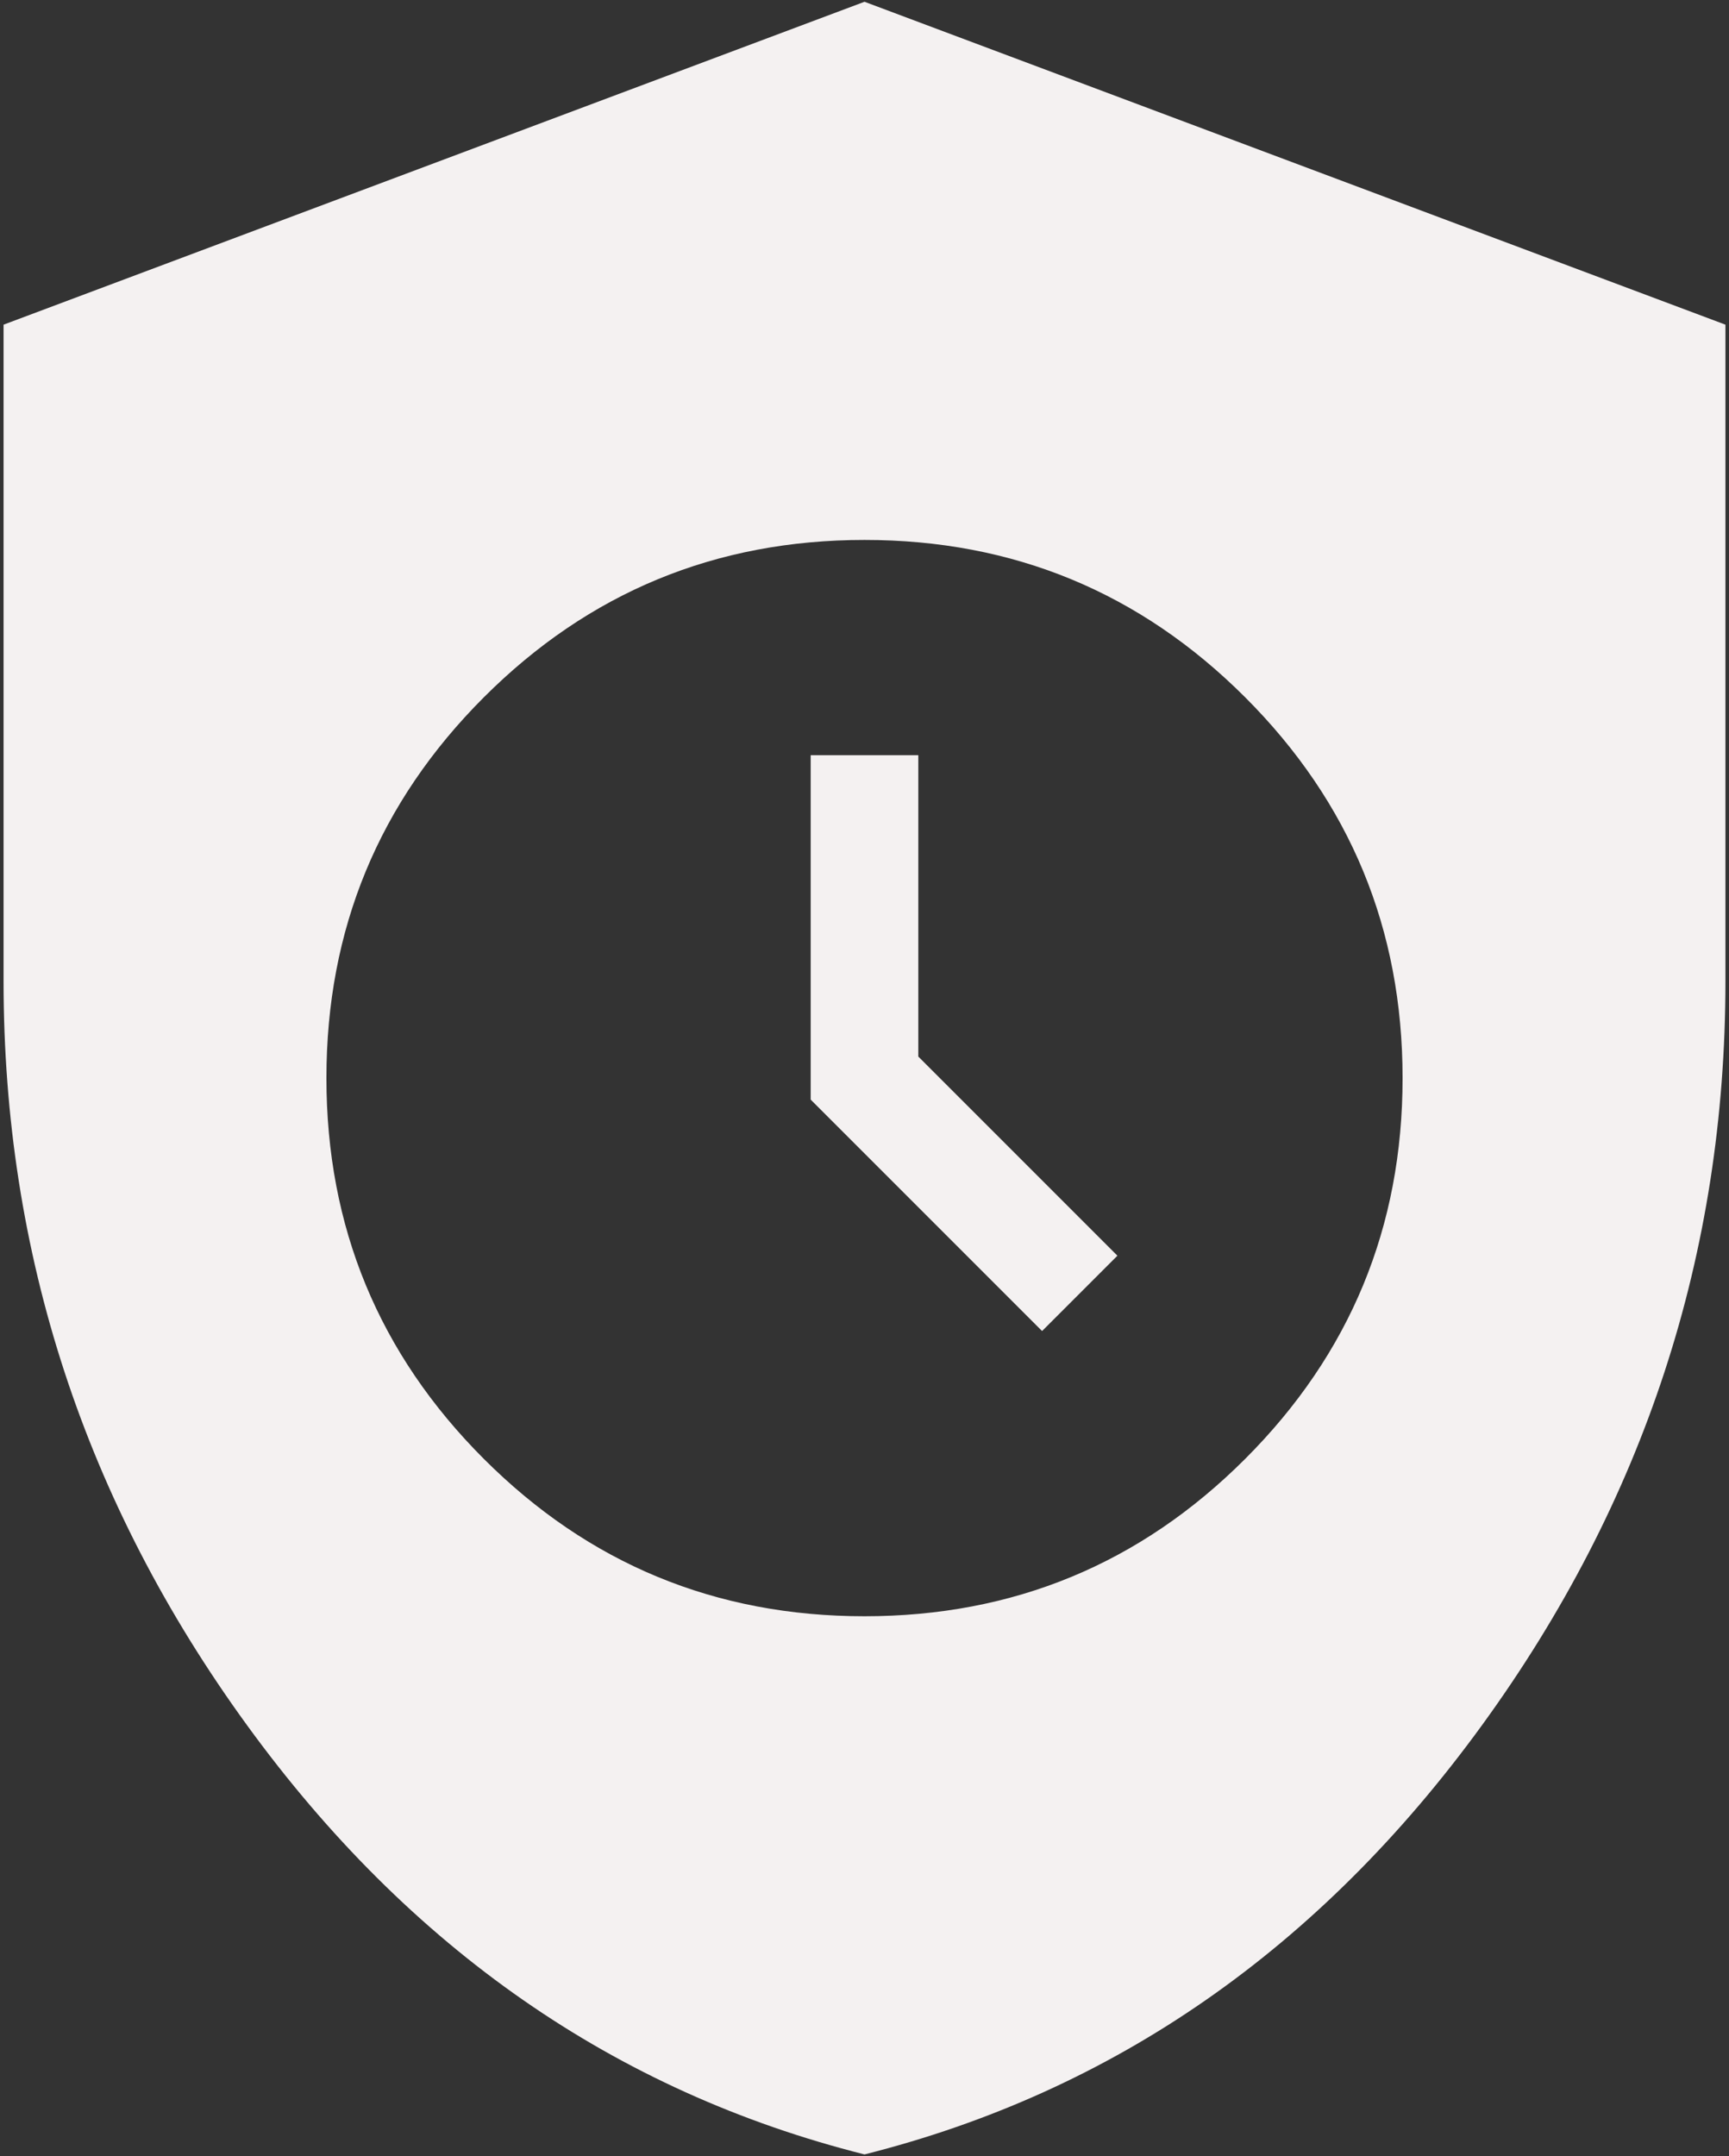<svg width="81" height="101" viewBox="0 0 81 101" fill="none" xmlns="http://www.w3.org/2000/svg">
<rect x="0" y="0" width="81" height="101" fill="#333333" stroke="none"/>
<path d="M40.5 100.917C28.82 97.976 19.178 91.275 11.573 80.813C3.969 70.352 0.167 58.735 0.167 45.962V15.208L40.5 0.083L80.833 15.208V45.962C80.833 58.735 77.031 70.352 69.427 80.813C61.822 91.275 52.18 97.976 40.5 100.917ZM40.5 75.708C47.474 75.708 53.419 73.251 58.335 68.335C63.251 63.419 65.708 57.474 65.708 50.5C65.708 43.526 63.251 37.581 58.335 32.665C53.419 27.75 47.474 25.292 40.5 25.292C33.526 25.292 27.581 27.75 22.665 32.665C17.75 37.581 15.292 43.526 15.292 50.5C15.292 57.474 17.75 63.419 22.665 68.335C27.581 73.251 33.526 75.708 40.5 75.708ZM48.819 62.348L37.979 51.508V35.375H43.021V49.492L52.348 58.819L48.819 62.348Z" fill="#F4F1F1"/>
</svg>
